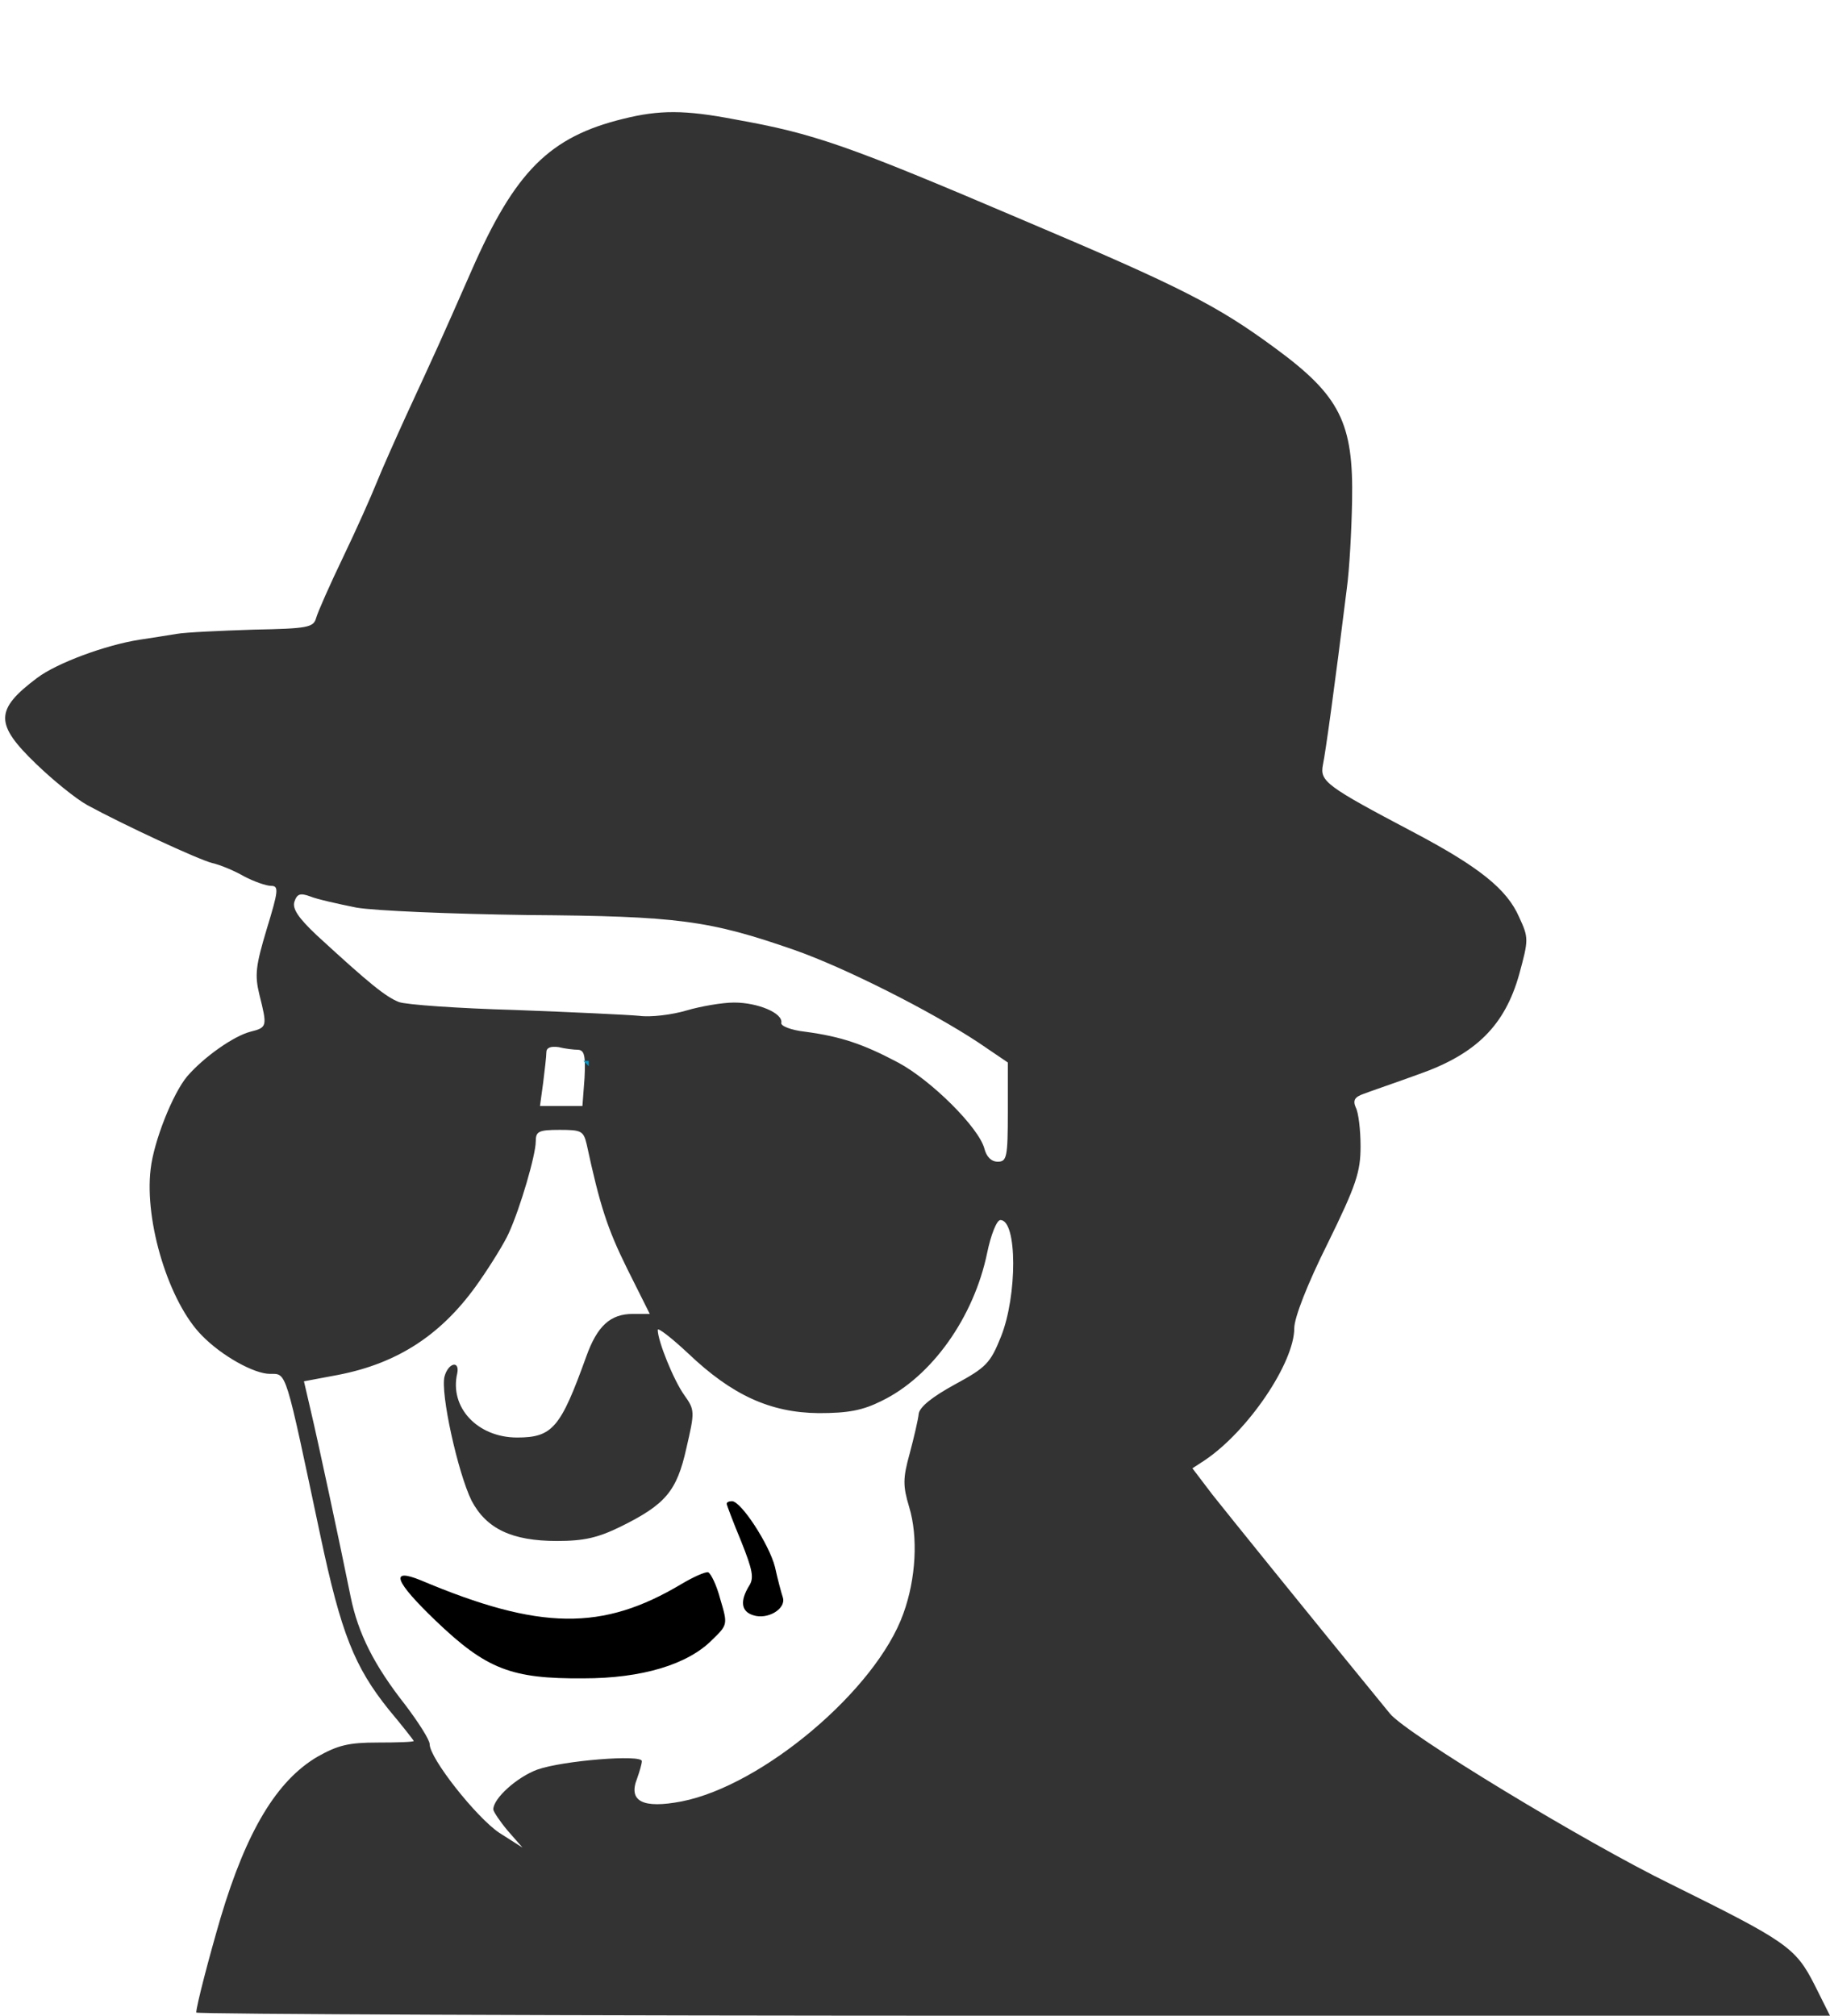 ﻿<?xml version="1.0" encoding="UTF-8" standalone="no"?>
<svg version="1.0" xmlns="http://www.w3.org/2000/svg" width="345" height="380" viewBox="0 0 345 380" >
<title> Man with hat - Selfhtml Design 02</title>

<g transform="translate(0,380) scale(0.1,-0.1)" fill="#000000" stroke="none">
<path fill="#333" d="M1175 3576 c-139 -34 -204 -99 -286 -286 -62 -141 -64 -145 -124 -275 -20 -44 -45 -100 -55 -125 -10 -25 -38 -88 -63 -140 -25 -52 -48 -104 -51 -115 -5 -18 -16 -20 -118 -22 -62 -2 -128 -5 -145 -8 -18 -3 -50 -8 -70 -11 -64 -10 -156 -44 -193 -72 -80 -60 -80 -87 -2 -162 31 -30 75 -66 97 -78 68 -37 208 -102 235 -109 14 -3 41 -14 60 -25 19 -10 42 -18 51 -18 15 0 14 -9 -8 -81 -21 -70 -23 -87 -14 -124 15 -60 15 -62 -17 -70 -31 -8 -87 -47 -119 -84 -27 -32 -63 -122 -69 -175 -12 -100 35 -252 97 -314 37 -38 98 -72 128 -72 32 0 28 11 95 -305 39 -184 64 -247 129 -328 26 -31 47 -58 47 -59 0 -2 -30 -3 -68 -3 -55 0 -75 -5 -114 -27 -76 -45 -133 -139 -182 -303 -22 -75 -46 -167 -46 -179 0 -3 693 -6 1540 -6 l1540 0 -29 58 c-36 71 -53 82 -271 190 -160 78 -500 284 -530 322 -162 198 -303 373 -334 412 l-38 50 23 15 c82 55 169 184 169 249 0 20 25 84 63 160 54 110 62 135 62 183 0 31 -4 64 -9 73 -6 14 -2 20 15 26 13 5 60 21 104 37 108 38 162 92 189 188 18 66 18 69 0 108 -23 53 -76 95 -199 160 -165 87 -177 96 -171 127 5 24 22 146 45 332 5 36 9 110 10 165 3 148 -23 199 -144 288 -110 81 -176 115 -476 242 -333 142 -393 163 -544 190 -94 18 -142 18 -210 1z m-503 -1487 c35 -6 178 -12 323 -14 284 -2 342 -10 503 -66 94 -33 255 -114 346 -174 l56 -38 0 -93 c0 -86 -2 -94 -19 -94 -12 0 -21 9 -25 24 -10 40 -101 130 -163 163 -66 35 -108 49 -175 58 -27 3 -47 11 -45 17 3 18 -44 38 -89 38 -22 0 -63 -7 -90 -15 -27 -8 -67 -13 -89 -10 -22 2 -127 7 -234 11 -107 3 -206 10 -219 15 -25 10 -55 34 -155 126 -35 33 -46 50 -42 63 5 15 11 17 30 10 12 -5 52 -14 87 -21z m418 -268 c12 -1 14 -12 12 -53 l-4 -53 -40 0 -40 0 6 44 c3 24 6 50 6 57 0 9 8 12 23 10 12 -3 29 -5 37 -5z m16 -178 c25 -116 39 -159 76 -234 l43 -86 -32 0 c-42 0 -67 -22 -88 -81 -48 -133 -63 -152 -130 -152 -75 0 -128 57 -113 121 5 25 -17 20 -24 -6 -8 -31 25 -181 51 -234 28 -53 76 -76 161 -76 51 0 77 6 120 27 85 42 106 67 124 148 16 69 16 72 -4 100 -20 28 -50 102 -50 123 0 5 26 -15 58 -45 82 -78 154 -111 245 -112 56 0 83 5 119 23 95 46 174 158 199 279 7 34 18 62 25 62 32 0 32 -143 1 -220 -20 -50 -28 -58 -87 -90 -42 -23 -66 -42 -68 -55 -1 -11 -9 -45 -17 -75 -13 -47 -13 -61 -1 -101 17 -56 13 -135 -11 -201 -51 -143 -265 -324 -418 -354 -73 -14 -101 0 -84 43 5 14 9 28 9 33 0 13 -149 1 -197 -16 -38 -14 -83 -54 -83 -75 0 -4 12 -22 27 -40 l28 -32 -44 28 c-43 29 -131 140 -131 167 0 8 -21 41 -46 74 -59 75 -89 135 -103 204 -21 104 -62 295 -75 350 l-13 56 64 12 c114 22 198 77 267 177 23 33 48 74 55 90 22 48 51 148 51 173 0 19 5 22 45 22 41 0 45 -2 51 -27z"/>
<path id="mark" d="M1370 965 c0 -2 12 -34 27 -70 22 -55 25 -70 15 -85 -17 -28 -15 -48 8 -55 27 -9 62 12 56 33 -3 9 -10 35 -15 58 -11 43 -64 124 -81 124 -6 0 -10 -2 -10 -5z"/>
<path id="mouth" d="M1285 814 c-149 -89 -267 -88 -492 7 -59 24 -49 -2 28 -76 96 -92 143 -110 279 -109 110 0 197 26 243 73 29 28 29 29 15 76 -7 27 -18 49 -23 51 -6 1 -28 -9 -50 -22z"/>
</g>

<path id="sunglasses" fill="#09c" d="M110,200 h1 v1 z"/>
</svg>
